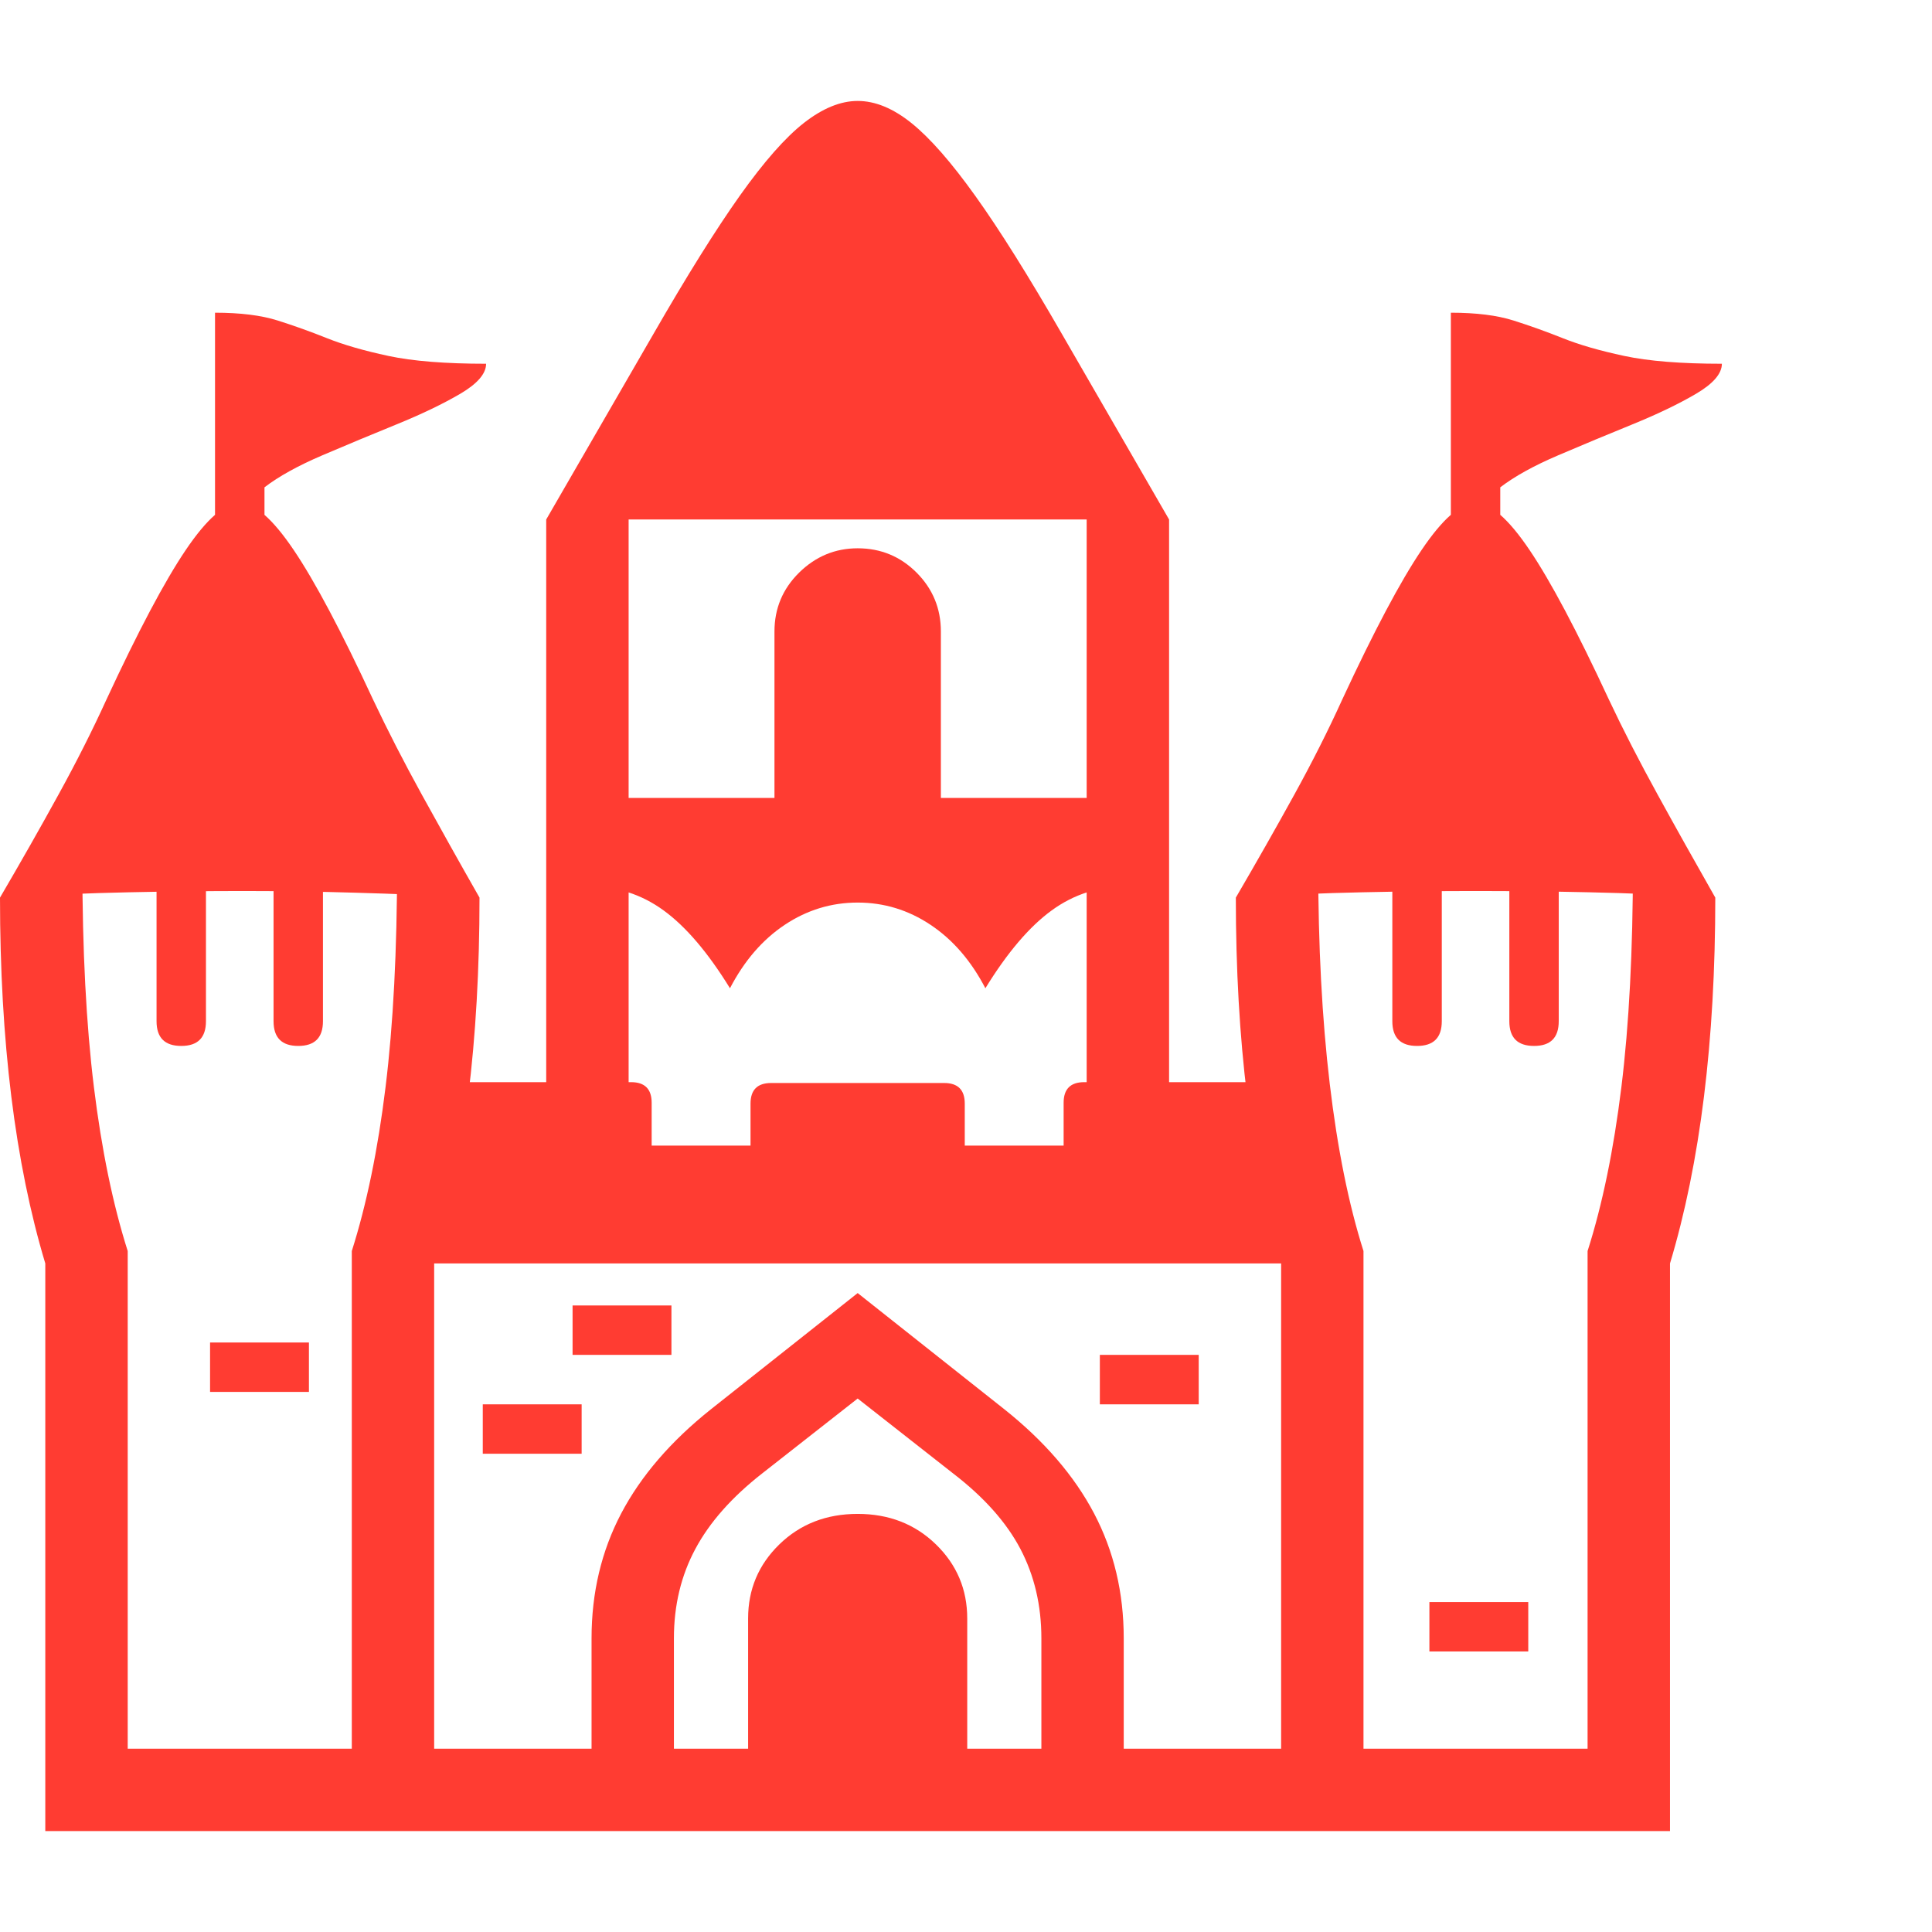 <svg version="1.1" xmlns="http://www.w3.org/2000/svg" style="fill:rgba(0,0,0,1.0)" width="256" height="256" viewBox="0 0 36.641 32.812"><path fill="rgb(255, 60, 50)" d="M0.859 32.812 L0.859 22.047 C0.286 20.141 0 17.828 0 15.109 L1.562 14.484 C1.562 16.109 1.635 17.516 1.781 18.703 C1.927 19.891 2.141 20.927 2.422 21.812 L2.422 31.25 L30.109 31.25 L30.109 21.812 C30.391 20.927 30.604 19.891 30.75 18.703 C30.896 17.516 30.969 16.109 30.969 14.484 L32.531 15.109 C32.531 17.828 32.245 20.141 31.672 22.047 L31.672 32.812 Z M3.984 24.484 L3.984 23.547 L5.859 23.547 L5.859 24.484 Z M6.672 31.969 L6.672 21.812 C6.953 20.927 7.167 19.891 7.312 18.703 C7.458 17.516 7.531 16.109 7.531 14.484 L9.094 15.109 C9.094 17.828 8.807 20.141 8.234 22.047 L8.234 31.969 Z M9.156 25.656 L9.156 24.719 L11.031 24.719 L11.031 25.656 Z M14.188 31.906 L14.188 28.781 C14.188 28.229 14.385 27.76 14.781 27.375 C15.177 26.99 15.672 26.797 16.266 26.797 C16.859 26.797 17.354 26.99 17.75 27.375 C18.146 27.76 18.344 28.229 18.344 28.781 L18.344 31.906 Z M3.438 17.922 C3.125 17.922 2.969 17.766 2.969 17.453 L2.969 14.328 L3.906 14.328 L3.906 17.453 C3.906 17.766 3.75 17.922 3.438 17.922 Z M10.859 23.781 L10.859 22.844 L12.734 22.844 L12.734 23.781 Z M11.219 32.219 L11.219 29.156 C11.219 28.292 11.406 27.503 11.781 26.789 C12.156 26.076 12.724 25.417 13.484 24.812 L16.266 22.609 L19.047 24.812 C19.807 25.417 20.375 26.076 20.75 26.789 C21.125 27.503 21.312 28.292 21.312 29.156 L21.312 32.219 L19.75 32.219 L19.75 29.156 C19.75 28.531 19.617 27.966 19.352 27.461 C19.086 26.956 18.661 26.479 18.078 26.031 L16.266 24.609 L14.453 26.031 C13.88 26.479 13.458 26.956 13.188 27.461 C12.917 27.966 12.781 28.531 12.781 29.156 L12.781 32.219 Z M5.656 17.922 C5.344 17.922 5.188 17.766 5.188 17.453 L5.188 14.328 L6.125 14.328 L6.125 17.453 C6.125 17.766 5.969 17.922 5.656 17.922 Z M0 15.109 C0.396 14.432 0.766 13.781 1.109 13.156 C1.453 12.531 1.755 11.932 2.016 11.359 C2.62 10.057 3.122 9.109 3.523 8.516 C3.924 7.922 4.266 7.625 4.547 7.625 C4.828 7.625 5.169 7.922 5.57 8.516 C5.971 9.109 6.474 10.057 7.078 11.359 C7.349 11.932 7.656 12.531 8 13.156 C8.344 13.781 8.708 14.432 9.094 15.109 C8.24 15.068 7.456 15.036 6.742 15.016 C6.029 14.995 5.328 14.984 4.641 14.984 C3.922 14.984 3.19 14.992 2.445 15.008 C1.701 15.023 0.885 15.057 0 15.109 Z M7.641 22.047 L8.141 18.609 L11.969 18.609 C12.229 18.609 12.359 18.74 12.359 19 L12.359 19.812 L14.234 19.812 L14.234 19.016 C14.234 18.755 14.365 18.625 14.625 18.625 L17.906 18.625 C18.167 18.625 18.297 18.755 18.297 19.016 L18.297 19.812 L20.172 19.812 L20.172 19 C20.172 18.74 20.302 18.609 20.562 18.609 L24.391 18.609 L24.891 22.047 Z M20.859 24.719 L20.859 23.781 L22.734 23.781 L22.734 24.719 Z M27.109 29.406 L27.109 28.469 L28.984 28.469 L28.984 29.406 Z M4.078 9.531 L4.078 4.016 C4.557 4.016 4.953 4.065 5.266 4.164 C5.578 4.263 5.891 4.375 6.203 4.5 C6.516 4.625 6.904 4.737 7.367 4.836 C7.831 4.935 8.448 4.984 9.219 4.984 C9.219 5.172 9.055 5.362 8.727 5.555 C8.398 5.747 7.997 5.94 7.523 6.133 C7.049 6.326 6.581 6.521 6.117 6.719 C5.654 6.917 5.286 7.12 5.016 7.328 L5.016 9.531 Z M13.844 16.828 C13.427 16.151 13.008 15.659 12.586 15.352 C12.164 15.044 11.682 14.891 11.141 14.891 L11.141 13.219 L21.391 13.219 L21.391 14.891 C20.849 14.891 20.367 15.044 19.945 15.352 C19.523 15.659 19.104 16.151 18.688 16.828 C18.417 16.307 18.07 15.906 17.648 15.625 C17.227 15.344 16.766 15.203 16.266 15.203 C15.766 15.203 15.305 15.344 14.883 15.625 C14.461 15.906 14.115 16.307 13.844 16.828 Z M24.297 31.969 L24.297 22.047 C23.724 20.141 23.438 17.828 23.438 15.109 L25 14.484 C25 16.026 25.073 17.411 25.219 18.641 C25.365 19.87 25.578 20.927 25.859 21.812 L25.859 31.969 Z M20.609 21.625 L20.609 7.625 L22.172 7.938 L22.172 21.625 Z M14.688 13.359 L14.688 10.062 C14.688 9.625 14.844 9.253 15.156 8.945 C15.469 8.638 15.839 8.484 16.266 8.484 C16.703 8.484 17.076 8.638 17.383 8.945 C17.69 9.253 17.844 9.625 17.844 10.062 L17.844 13.359 Z M26.875 17.922 C26.562 17.922 26.406 17.766 26.406 17.453 L26.406 14.328 L27.344 14.328 L27.344 17.453 C27.344 17.766 27.188 17.922 26.875 17.922 Z M10.359 7.938 L12.391 4.422 C13.026 3.318 13.573 2.443 14.031 1.797 C14.49 1.151 14.896 0.69 15.25 0.414 C15.604 0.138 15.943 -0 16.266 -0 C16.599 -0 16.94 0.141 17.289 0.422 C17.638 0.703 18.042 1.164 18.5 1.805 C18.958 2.445 19.505 3.318 20.141 4.422 L22.172 7.938 Z M29.094 17.922 C28.781 17.922 28.625 17.766 28.625 17.453 L28.625 14.328 L29.562 14.328 L29.562 17.453 C29.562 17.766 29.406 17.922 29.094 17.922 Z M23.438 15.109 C23.833 14.432 24.203 13.781 24.547 13.156 C24.891 12.531 25.193 11.932 25.453 11.359 C26.057 10.057 26.56 9.109 26.961 8.516 C27.362 7.922 27.703 7.625 27.984 7.625 C28.266 7.625 28.607 7.922 29.008 8.516 C29.409 9.109 29.911 10.057 30.516 11.359 C30.786 11.932 31.094 12.531 31.438 13.156 C31.781 13.781 32.146 14.432 32.531 15.109 C31.667 15.057 30.87 15.023 30.141 15.008 C29.411 14.992 28.693 14.984 27.984 14.984 C27.286 14.984 26.57 14.992 25.836 15.008 C25.102 15.023 24.302 15.057 23.438 15.109 Z M27.516 9.531 L27.516 4.016 C27.995 4.016 28.391 4.065 28.703 4.164 C29.016 4.263 29.328 4.375 29.641 4.5 C29.953 4.625 30.341 4.737 30.805 4.836 C31.268 4.935 31.885 4.984 32.656 4.984 C32.656 5.172 32.492 5.362 32.164 5.555 C31.836 5.747 31.435 5.94 30.961 6.133 C30.487 6.326 30.018 6.521 29.555 6.719 C29.091 6.917 28.724 7.12 28.453 7.328 L28.453 9.531 Z M10.359 21.625 L10.359 7.938 L11.922 7.625 L11.922 21.625 Z M36.641 27.344" /></svg>